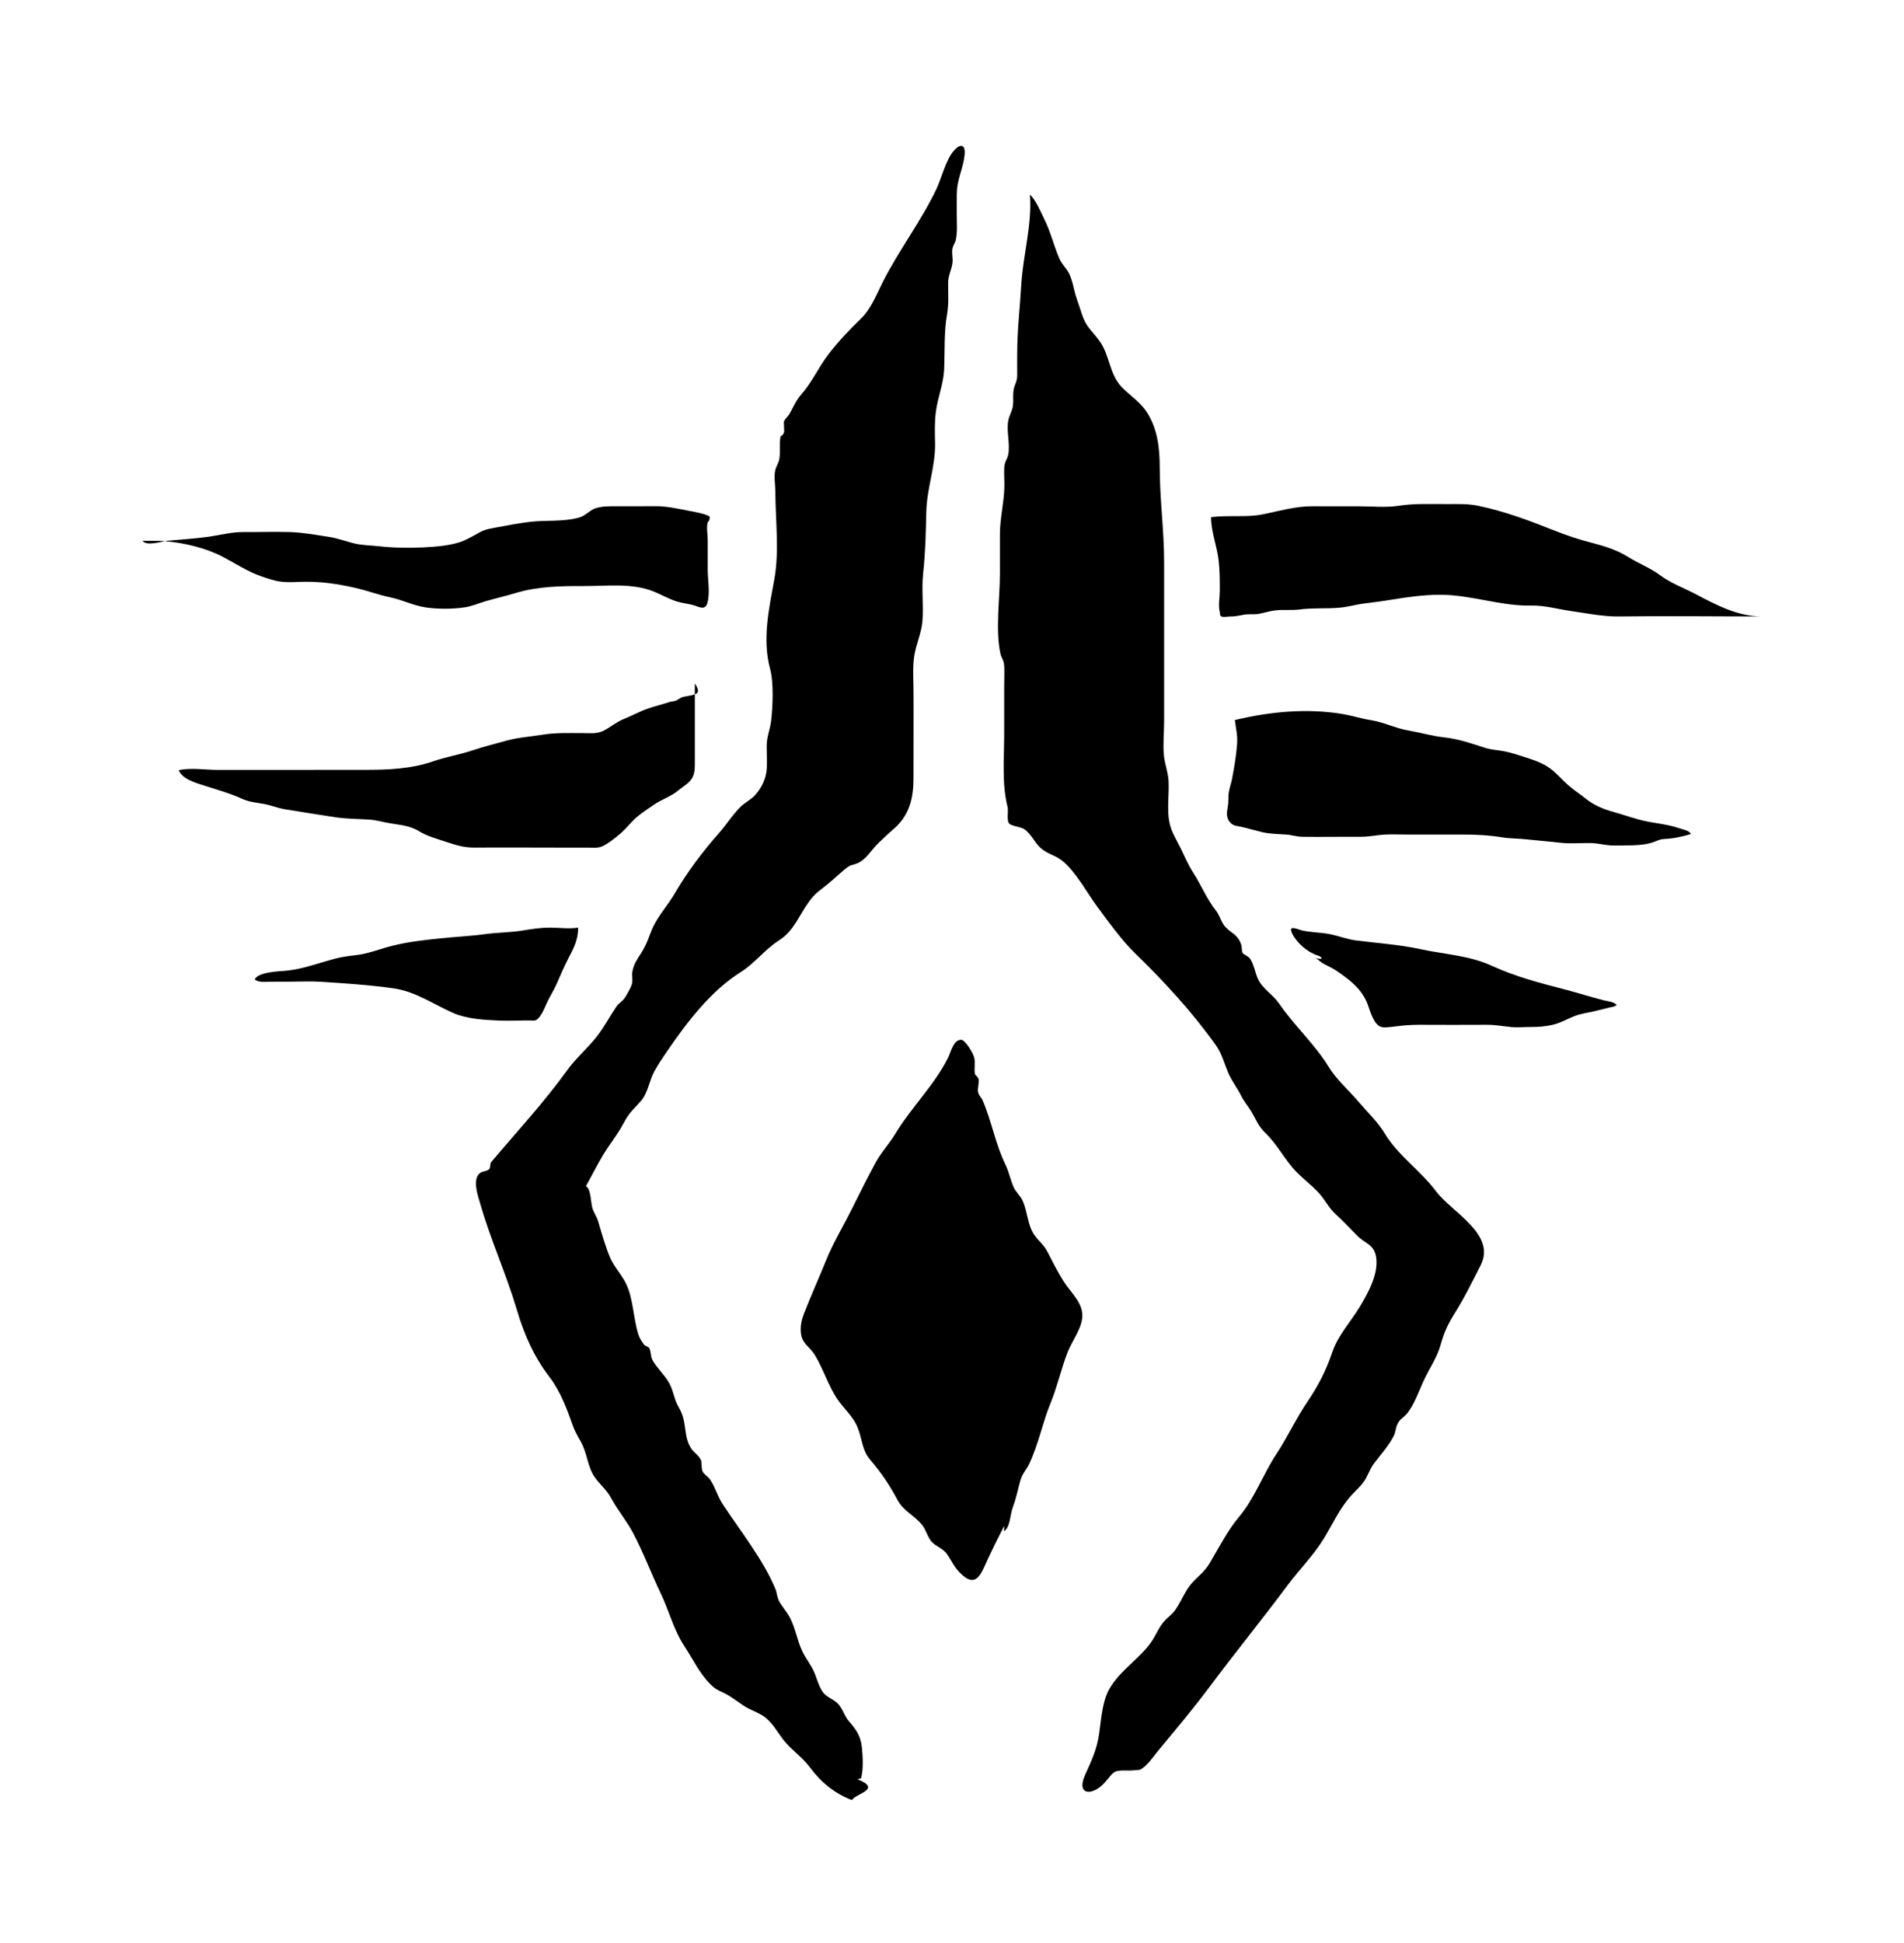 <svg xmlns="http://www.w3.org/2000/svg" viewBox="-17.102 -33.812 1068.204 1089.810">
    <path fill="#000000" d="M813.589 675.966c-4.492 8.901-9.285 18.608-14.624 27.046-3.816 6.108-5.939 10.77-7.845 17.64-1.948 7.163-6.656 13.775-9.707 20.518-2.585 5.722-5.131 12.971-8.948 17.765-2.415 3.008-4.11 2.883-5.722 6.571-0.891 2.074-0.847 4.11-1.993 6.359-2.753 5.428-7.206 10.261-10.98 15.262-2.415 3.181-3.307 6.656-5.469 9.92-2.375 3.437-6.063 6.488-8.692 9.668-5.722 6.993-9.116 14.497-13.824 22.3-5.935 9.794-13.775 17.424-20.518 26.496-14.459 19.416-29.846 38.283-44.43 57.872-8.903 11.869-18.61 23.402-28.064 34.804-2.544 3.056-6.151 8.605-10.218 10.77-2.246 0.314-5.217 0.55-8.351 0.468-7.21-0.189-6.618 1.314-11.493 6.739-6.908 7.716-16.235 7.291-11.022-4.322 3.604-7.931 6.656-14.414 7.845-22.939 1.187-8.14 1.695-17.846 5.597-24.969 5.679-10.3 16.789-16.913 23.527-26.414 2.8-3.942 4.409-8.731 7.845-12.335 3.349-3.432 4.242-3.095 7.291-8.225 2.246-3.687 4.153-8.221 6.869-11.571 3.774-4.748 7.586-6.699 10.854-12.21 4.833-8.099 10.3-18.699 16.364-25.86 8.775-10.261 13.862-24.507 20.985-35.232 6.314-9.54 11.152-20.181 17.765-29.89 6.016-8.86 10.387-17.553 13.775-27.598 3.181-9.37 10.517-17.173 15.561-25.609 4.62-7.754 10.598-18.482 8.903-27.979-1.234-6.781-6.146-7.206-10.43-11.532-4.072-4.153-7.926-8.225-12.167-12.124-3.984-3.605-6.021-8.225-9.625-12.125-3.984-4.242-8.645-7.758-12.504-11.7-6.276-6.446-10.517-15.224-17.211-21.625-4.326-4.11-5.385-8.053-8.481-12.928-1.651-2.671-3.687-4.919-5.299-8.225-2.372-4.75-5.469-8.438-7.461-13.399-2.038-4.914-3.437-10.345-6.575-14.709-13.395-18.823-29.081-35.823-45.575-51.851-7.586-7.416-14.838-17.593-21.153-26.116-5.852-7.926-11.913-19.503-19.584-25.649-4.371-3.475-9.288-3.899-13.187-8.225-2.671-3.008-4.451-6.781-7.801-9.285-2.117-1.569-7.416-1.824-8.731-3.349-1.569-1.782-0.314-6.908-0.891-9.242-3.307-12.928-1.911-27.472-1.911-41.081v-26.837c0-3.604 0.189-7.291 0.031-10.896-0.189-3.899-1.609-4.577-2.246-7.673-2.753-13.61-0.189-30.4-0.189-44.43 0-7.291 0-14.544 0-21.837 0-9.242 2.291-17.761 2.502-26.79 0.095-3.604-0.282-7.21-0.063-10.77 0.156-3.774 1.698-4.534 2.246-7.461 1.145-6.146-1.187-13.145 0.063-19.29 0.677-3.181 2.203-4.876 2.585-8.308 0.352-3.224-0.189-6.063 0.468-9.245 0.593-2.585 1.948-4.236 1.911-7.798-0.063-3.984 0-8.014 0-11.998 0-13.015 1.526-25.692 2.288-38.663 0.976-16.619 6.146-33.663 4.833-50.451 3.14 2.585 6.233 10.003 8.013 13.606 3.562 7.081 5.386 14.926 8.438 22.087 1.359 3.268 4.11 5.641 5.554 8.566 2.117 4.409 2.631 9.41 4.197 13.949 1.016 2.966 2.038 5.891 2.969 8.86 2.288 7.038 5.339 8.901 9.747 14.834 5.939 7.971 5.515 18.784 12.595 26.034 4.876 5.001 10.3 8.183 14.242 14.329 5.895 9.242 7.081 20.223 7.081 30.823 0.031 18.357 2.461 34.977 2.461 53.248v89.074c0 6.229-0.722 12.928-0.126 19.119 0.468 5.006 2.372 9.328 2.627 14.459 0.468 9.752-1.867 19.584 2.288 28.788 1.4 3.095 3.14 6.104 4.624 9.155 2.288 4.707 4.068 9.033 6.951 13.482 4.577 7.123 7.548 14.712 12.76 21.283 2.166 2.714 2.925 6.699 5.299 9.159 3.562 3.731 6.829 4.11 8.779 9.752 0.55 1.526 0.126 3.349 0.891 4.833 0.352 0.677 3.14 1.867 3.857 2.796 2.504 3.393 2.969 8.013 4.707 11.745 2.544 5.554 8.312 8.65 11.869 13.824 8.438 12.335 19.97 22.722 27.559 35.145 4.707 7.628 11.363 13.312 17.043 19.97 4.62 5.469 10.896 11.447 14.584 17.636 7.206 12.125 20.263 21.115 28.873 32.561 8.943 11.913 33.832 23.954 25.010 41.462z"></path>
    <path fill="#000000" d="M519.665 74.713c0.031 4.025 0 8.095 0 12.124 0 4.664 0.424 9.496-0.551 13.992-0.352 1.651-1.609 3.008-1.948 5.344-0.314 2.372 0.424 4.959 0.126 7.374-0.64 4.793-2.544 6.786-2.461 12.085 0.031 5.511 0.392 11.105-0.551 16.534-1.864 10.685-1.227 20.73-1.695 31.457-0.392 8.010-3.604 15.557-4.62 23.487-0.766 5.806-0.597 11.783-0.468 17.593 0.282 13.145-4.62 25.351-4.919 38.539-0.252 11.824-0.511 22.935-1.782 34.765-0.932 8.818 0.282 17.508-0.352 26.242-0.468 6.824-3.562 13.145-4.624 19.883-0.972 6.319-0.461 12.677-0.424 19.036 0.126 16.406-0.063 32.815 0 49.222 0.063 11.745-2.332 21.539-11.657 29.293-2.585 2.166-5.131 4.793-7.59 7.041-4.068 3.644-7.119 9.62-12.124 11.7-4.197 1.738-3.432 0.252-7.841 3.984-3.946 3.39-7.72 6.951-11.917 10.131-3.177 2.372-5.087 4.11-7.503 7.461-5.891 8.14-8.351 16.326-16.913 21.793-8.014 5.131-13.27 12.592-21.326 17.678-16.874 10.598-30.395 28.363-41.503 44.64-2.375 3.475-4.876 7.166-6.997 11.022-2.753 5.006-3.687 12.167-7.374 16.493-3.774 4.366-6.613 6.401-9.583 12.082-3.731 7.123-8.056 12.124-11.998 18.697-3.349 5.637-6.484 11.913-9.453 17.169 3.008 1.613 2.631 9.752 3.816 12.932 0.929 2.461 2.415 4.62 3.095 6.951 1.948 6.656 4.029 13.992 6.613 20.138 2.332 5.473 6.656 9.709 9.155 15.051 3.774 8.013 3.984 18.868 6.53 27.472 0.722 2.461 1.905 4.366 3.393 6.359 0.55 0.766 2.585 1.234 2.921 1.954 1.314 2.796 0.511 4.704 2.166 7.374 2.372 3.904 6.061 7.421 8.518 11.363 2.246 3.604 2.883 7.461 4.242 11.108 0.932 2.372 2.077 3.899 3.095 6.314 3.008 6.954 1.359 13.949 5.554 20.223 1.651 2.498 4.366 3.774 5.511 6.696 0.508 1.314 0.031 4.793 0.936 6.319 0.891 1.526 3.008 2.755 4.068 4.283 2.8 4.025 4.157 9.285 6.911 13.564 5.386 8.312 11.022 15.772 16.282 23.786 5.001 7.503 10.003 15.642 13.482 24.080 1.016 2.502 0.847 4.746 2.372 7.379 1.44 2.498 3.307 4.62 4.919 7.206 3.774 6.063 4.62 13.525 7.673 20.096 2.163 4.707 5.131 7.888 7.038 12.592 1.27 3.181 2.929 8.818 5.131 11.237 3.053 3.307 6.526 3.432 9.285 7.543 1.867 2.8 2.544 5.473 4.707 8.013 3.942 4.539 6.656 8.14 7.374 14.502 0.551 4.876 1.019 13.184-0.504 17.761-0.633 0.126-1.314 0.219-1.993 0.424 14.117 5.641-0.677 7.888-3.095 11.704-9.668-3.774-17.086-9.668-23.575-18.401-4.366-5.895-10.088-9.457-14.497-14.968-3.817-4.746-6.319-10.131-11.49-13.694-3.393-2.288-7.548-3.518-11.022-5.806-4.029-2.633-7.295-5.386-11.45-7.336-3.22-1.526-4.534-1.993-7.291-4.75-6.148-6.061-9.794-14.030-14.541-21.24-6.108-9.242-8.523-19.584-13.27-29.549-5.385-11.277-9.877-23.277-15.686-34.258-3.605-6.781-8.605-12.592-12.254-19.416-2.542-4.789-6.276-7.461-9.285-11.869-3.984-5.809-4.11-13.437-7.673-19.671-2.163-3.817-3.479-6.146-4.876-10.050-3.012-8.692-6.869-18.695-12.634-26.197-8.692-11.277-14.247-23.786-18.313-37.564-5.978-20.176-14.839-39.554-20.522-59.437-1.187-4.11-4.155-12.082-1.353-16.364 1.738-2.631 4.534-1.656 6.314-3.393 0.766-0.76 0.352-3.050 1.016-3.857 14.122-16.748 29.721-33.58 42.566-51.426 5.001-6.993 11.619-12.465 16.957-19.373 4.197-5.473 7.081-11.026 10.815-16.576 1.27-1.867 3.559-2.925 4.914-5.217 1.189-1.906 3.095-5.131 3.731-7.291 0.722-2.585-0.189-4.707 0.314-7.166 0.847-4.322 2.671-6.781 5.006-10.469 3.39-5.299 4.279-9.458 6.571-14.459 2.84-6.146 8.65-12.717 12.21-18.868 6.869-11.783 15.768-23.656 24.801-33.832 4.236-4.746 7.629-10.387 12.207-14.838 2.375-2.246 5.684-3.899 7.888-6.272 3.899-4.283 6.401-9.583 6.696-15.304 0.156-3.984 0-8.099-0.063-12.043-0.031-5.636 1.905-9.367 2.502-14.54 0.929-8.095 1.526-21.283-0.597-29.166-4.451-16.493-0.637-33.619 2.415-50.324 2.803-15.561 0.597-33.278 0.551-49.050-0.031-3.604-0.847-8.225-0.126-11.7 0.508-2.461 1.911-4.197 2.335-6.488 0.76-4.242-0.126-8.605 0.722-12.802 1.187-0.551 1.864-1.48 2.034-2.796-0.063-1.742-0.156-3.437-0.219-5.131 0.593-2.206 2.034-2.671 3.135-4.581 2.291-3.984 3.646-7.628 6.699-11.065 6.063-6.869 9.496-14.964 15.219-22.467 5.641-7.379 11.575-13.525 18.145-19.925 5.978-5.809 8.818-13.736 12.592-21.153 9.073-17.721 21.157-33.494 29.849-51.683 2.84-6.021 5.299-16.406 9.709-21.365 4.025-4.62 6.696-3.349 6.061 2.461-0.803 7.548-4.409 13.905-4.322 21.452z"></path>
    <path fill="#000000" d="M534.205 583.542c5.131 11.83 7.080 24.291 12.721 35.867 2.074 4.283 2.883 8.775 4.704 12.847 1.274 2.796 3.731 4.707 5.048 7.633 2.753 6.146 2.585 13.31 6.484 19.036 2.372 3.517 5.257 5.381 7.336 9.41 2.969 5.679 5.679 11.278 9.158 16.706 3.774 5.935 9.411 10.722 10.345 17.379 1.058 7.548-5.257 15.137-7.927 21.833-3.816 9.583-5.852 19.503-9.752 28.999-4.451 10.77-6.824 23.232-11.956 34.042-1.738 3.691-3.816 5.299-5.044 9.54-1.442 5.131-2.291 9.92-4.197 14.926-1.487 3.774-1.4 11.108-4.919 13.482 0.031-1.016 0.063-2.038 0.063-3.050-2.163 4.197-5.636 11.065-9.112 18.526-3.731 7.971-6.401 17.255-15.687 7.801-3.437-3.479-4.451-6.401-7.165-10.348-2.461-3.559-5.891-4.068-8.692-7.038-2.163-2.328-3.22-6.781-5.299-9.367-4.746-5.852-10.344-7.503-14.073-14.459-4.539-8.481-8.99-14.964-15.136-22.217-4.62-5.469-4.409-11.277-6.911-17.721-2.671-6.951-8.095-10.892-11.995-17-4.75-7.416-7.421-16.196-11.998-23.782-3.050-5.044-7.038-6.361-7.888-11.913-0.637-4.495 0.314-8.183 1.911-12.254 3.816-9.794 8.183-19.373 12.037-28.956 4.157-10.344 9.713-19.29 14.587-29.128 4.409-8.943 8.818-17.636 13.395-26.116 3.008-5.594 7.461-10.216 10.728-15.642 8.986-14.964 22.13-27.556 29.928-43.202 1.4-2.84 2.84-9.833 7.165-9.877 2.415-0.031 6.782 7.59 7.379 9.877 0.76 2.843-0.156 6.319 0.424 9.246 0.156 0.847 1.738 1.569 2.034 2.84 0.551 2.415-0.803 5.17-0.219 7.548 0.424 1.905 1.778 2.753 2.542 4.534z"></path>
    <path fill="#000000" d="M381.202 256.247c-1.274-1.695-9.201-2.966-11.065-3.349-6.446-1.27-13.145-2.796-19.714-2.753-7.21 0.063-14.414 0.063-21.582 0.031-4.029 0-8.225-0.063-11.956 1.183-3.349 1.145-5.424 4.197-9.242 5.217-8.818 2.415-18.401 1.314-27.429 2.372-5.978 0.722-12.043 1.867-17.976 2.969-3.605 0.719-6.656 1.016-9.92 2.753-3.008 1.656-6.063 3.437-9.197 4.793-6.531 2.84-15.772 3.432-22.939 3.812-8.225 0.392-16.832 0.252-24.969-0.677-4.746-0.504-9.62-0.504-14.286-1.738-4.539-1.183-8.735-2.753-13.399-3.475-7.163-1.101-14.753-2.502-22.002-2.714-8.735-0.282-17.466 0.063-26.201 0-6.613-0.031-12.971 1.695-19.459 2.631-7.673 1.058-15.431 1.526-23.232 2.246-2.714 0.314-11.745 3.264-13.736-0.031 4.072 0.219 8.14-0.126 12.254 0.219 10.98 0.976 23.020 3.731 32.811 8.86 7.291 3.817 13.909 8.313 21.75 10.98 3.605 1.234 7.206 2.502 10.98 2.929 4.371 0.551 8.947 0.063 13.356 0.031 9.963-0.031 18.233 1.23 27.771 3.349 6.869 1.526 13.227 3.984 20.096 5.424 6.656 1.4 12.717 4.495 19.584 5.597 6.575 1.019 15.474 1.019 22.087 0 3.984-0.593 7.845-2.291 11.704-3.432 5.636-1.613 11.318-2.925 16.957-4.62 12.335-3.733 25.267-3.946 38.114-3.903 13.227 0.063 27.429-1.948 39.854 3.307 4.11 1.738 8.053 3.942 12.335 5.344 2.966 0.932 6.061 1.189 9.073 1.993 3.349 0.891 6.781 3.393 8.14-1.101 1.613-5.597 0.189-13.145 0.189-18.823v-16.702c0-2.633-0.932-7.801 0.189-10.175 0.352-0.031 0.677-0.095 1.019-2.589z"></path>
    <path fill="#000000" d="M662.368 256.247c-0.063 8.225 3.219 15.898 4.197 24.123 0.677 5.766 0.677 11.45 0.677 17.211-0.031 3.605-0.936 8.398-0.031 11.873 0.424 1.651-0.468 1.651 1.145 2.627 0.593 0.392 3.644-0.031 4.153-0.031 3.053 0 5.087-0.424 8.014-0.972 2.84-0.597 5.679-0.031 8.518-0.511 3.095-0.551 6.108-1.569 9.245-1.948 4.534-0.551 9.114 0.063 13.651-0.511 7.548-1.016 14.922-0.352 22.512-1.016 4.707-0.392 9.285-1.824 13.992-2.375 5.087-0.637 10.131-1.27 15.175-2.117 9.073-1.484 18.106-2.758 27.304-2.758 17.211 0 33.96 6.446 51.086 6.063 7.548-0.156 14.796 1.993 22.26 3.053 8.818 1.27 17.846 3.14 26.79 3.053 26.668-0.356 53.377 0 80.046 0-13.694-0.156-25.267-6.446-37.181-12.673-6.656-3.479-13.442-5.895-19.503-10.348-5.722-4.236-12.043-6.613-18.064-10.345-6.145-3.856-12.971-6.021-20.007-7.841-7.633-1.954-14.796-4.326-22.087-7.253-13.824-5.511-27.641-10.642-42.187-13.651-5.806-1.189-11.532-0.936-17.466-0.936-9.114 0-18.184-0.424-27.174 0.976-7.038 1.058-14.584 0.282-21.663 0.282-8.818 0-17.593 0.031-26.369-0.031-10.088-0.031-18.781 2.714-28.489 4.62-8.65 1.695-18.526 0.282-28.531 1.484z"></path>
    <path fill="#000000" d="M372.721 349.563v29.037c0 5.087-0.031 10.175 0 15.262 0 3.012 0.031 6.021-1.48 8.735-1.613 2.883-5.217 4.876-7.72 6.951-4.068 3.479-9.495 5.087-13.862 8.143-2.883 2.038-6.233 4.153-8.943 6.401-3.562 2.929-6.361 6.781-9.837 9.794-2.758 2.372-6.911 5.679-10.218 7.119-2.502 1.101-5.299 0.677-8.014 0.677-6.016-0.031-12.037 0-18.015 0-15.137 0-30.268-0.126-45.364 0-6.319 0.031-10.77-1.44-16.576-3.39-4.833-1.613-10.175-3.012-14.501-5.684-5.424-3.307-10.175-3.518-16.364-4.534-3.817-0.637-7.461-1.778-11.402-2.077-6.361-0.424-12.508-0.392-18.868-1.27-9.583-1.4-19.161-3.012-28.7-4.539-4.242-0.677-8.183-2.415-12.423-3.095-4.451-0.719-8.183-1.101-12.254-3.008-6.359-2.925-13.312-4.789-19.97-6.954-5.002-1.651-12.76-3.562-15.051-8.861 6.488-1.566 14.968-0.189 21.539-0.189h25.394c19.121 0 38.243-0.031 57.362-0.031 12.971 0.031 26.159-0.511 38.539-4.793 7.206-2.498 14.709-3.687 21.918-6.104 6.234-2.077 12.76-3.731 19.078-5.469 6.484-1.824 13.651-2.246 20.35-3.349 7.629-1.23 15.304-0.891 23.020-0.891 4.279 0.031 7.673 0.468 11.447-1.487 3.731-1.948 6.993-4.789 10.854-6.314 4.577-1.824 8.818-4.242 13.482-5.852 4.153-1.484 8.268-2.415 12.465-3.812 1.016-0.352 2.288-0.314 3.219-0.633 1.778-0.597 2.335-1.742 4.495-2.246 2.631-0.597 3.857-0.508 6.446-1.442 1.606-0.593 2.921-1.613-0.031-6.061z"></path>
    <path fill="#000000" d="M675.68 370.163c0.593 4.539 1.609 8.523 1.27 13.232-0.424 6.446-1.613 13.14-2.796 19.541-0.468 2.504-1.4 5.006-1.824 7.503-0.468 2.671-0.063 5.259-0.551 7.888-0.637 3.644-1.27 6.824 1.742 9.707 1.566 1.44 2.667 1.359 4.746 1.782 4.11 0.847 8.183 2.117 12.254 3.095 4.664 1.101 9.073 1.145 13.775 1.44 3.181 0.189 5.978 1.23 9.201 1.274 10.811 0.156 21.62-0.063 32.431 0 3.646 0.031 6.911-0.511 10.517-0.936 5.381-0.677 10.854-0.314 16.235-0.314 10.092 0 20.268 0.031 30.4 0 7.673-0.063 15.136 0.352 22.722 1.569 4.707 0.722 9.246 0.593 13.905 1.145 6.233 0.677 12.465 1.145 18.697 1.867 5.766 0.675 11.532 0.031 17.341 0.189 3.774 0.126 7.331 1.101 11.065 1.314 3.095 0.156 6.229-0.031 9.285-0.031 4.153 0 8.351-0.189 12.335-1.189 3.264-0.76 5.087-2.288 8.393-2.415 4.534-0.156 10.3-1.359 14.627-2.714-0.424-1.993-4.961-2.711-6.824-3.39-5.511-1.911-11.532-2.502-17.255-3.604-6.656-1.27-12.721-3.646-19.208-5.428-5.55-1.48-11.191-3.857-15.687-7.503-3.177-2.585-6.696-4.789-9.752-7.503-4.197-3.687-7.206-7.758-12.037-10.681-4.114-2.461-8.225-3.774-12.802-5.217-3.307-1.058-6.743-2.203-10.175-2.966-3.946-0.849-7.845-0.891-11.745-2.121-7.716-2.504-14.627-4.959-22.81-5.848-6.824-0.766-13.567-2.758-20.308-3.904-7.081-1.227-13.525-4.577-20.648-5.722-5.386-0.847-10.472-2.504-15.814-3.432-19.714-3.349-40.743-1.487-60.707 3.345z"></path>
    <path fill="#000000" d="M720.534 503.5c1.656 0.508 2.714 1.993 4.155 2.883 2.627 1.569 5.385 2.585 7.971 4.366 7.463 5.131 14.202 10.093 17.553 18.868 1.359 3.562 3.349 11.7 7.884 12.76 1.698 0.392 4.409 0 6.108-0.189 5.044-0.637 9.495-1.101 14.709-1.101 12.721 0.031 25.436 0.095 38.156 0 4.833-0.031 9.029 0.847 13.736 1.27 3.562 0.356 7.374-0.063 10.98-0.031 4.197 0 7.927-0.282 12.043-1.189 4.534-1.016 8.14-3.264 12.462-4.961 3.479-1.353 7.165-1.782 10.811-2.631 2.925-0.677 5.852-1.48 8.779-2.163 1.44-0.352 3.008-0.392 4.029-1.48-1.954-1.867-4.961-1.993-7.378-2.589-7.081-1.778-14.034-4.068-21.115-5.891-14.242-3.687-28.109-7.249-41.46-13.395-12.677-5.852-26.583-6.446-39.982-9.328-12.037-2.631-24.334-3.393-36.459-4.961-5.131-0.677-9.92-2.631-15.007-3.604-5.001-0.929-10.344-0.847-15.304-2.034-3.008-0.766-7.841-3.349-5.257 1.993 2.415 4.959 8.605 10.344 13.819 11.956 2.8 0.847 4.624 3.053-1.227 1.48z"></path>
    <path fill="#000000" d="M307.263 486.543c0 6.739-2.379 11.36-5.554 17.424-2.502 4.789-4.581 9.877-6.743 14.709-1.569 3.437-3.687 6.656-5.257 10.135-1.145 2.585-3.181 7.586-5.511 9.285-1.189 0.891-2.585 0.593-4.153 0.55-5.554-0.031-11.152 0.314-16.706 0.095-8.225-0.356-18.188-0.847-25.905-4.157-11.022-4.789-21.24-12.125-33.49-13.905-13.567-1.948-27.472-2.84-41.165-3.731-5.511-0.356-11.108-0.063-16.619-0.063-3.859 0-7.715 0-11.532 0.031-2.631 0.031-6.571 0.597-8.779-1.227 1.487-4.197 14.034-4.664 16.832-4.876 10.517-0.847 20.268-5.001 30.442-7.378 3.899-0.891 7.841-1.145 11.787-1.778 4.959-0.803 9.665-2.498 14.497-3.942 9.625-2.84 20.605-4.11 30.61-5.131 8.393-0.891 16.789-1.227 25.139-2.372 7.21-0.976 14.414-0.891 21.539-2.117 5.087-0.849 9.665-1.526 14.838-1.526 5.424 0.031 10.387 0.803 15.729 0z"></path>
    </svg>